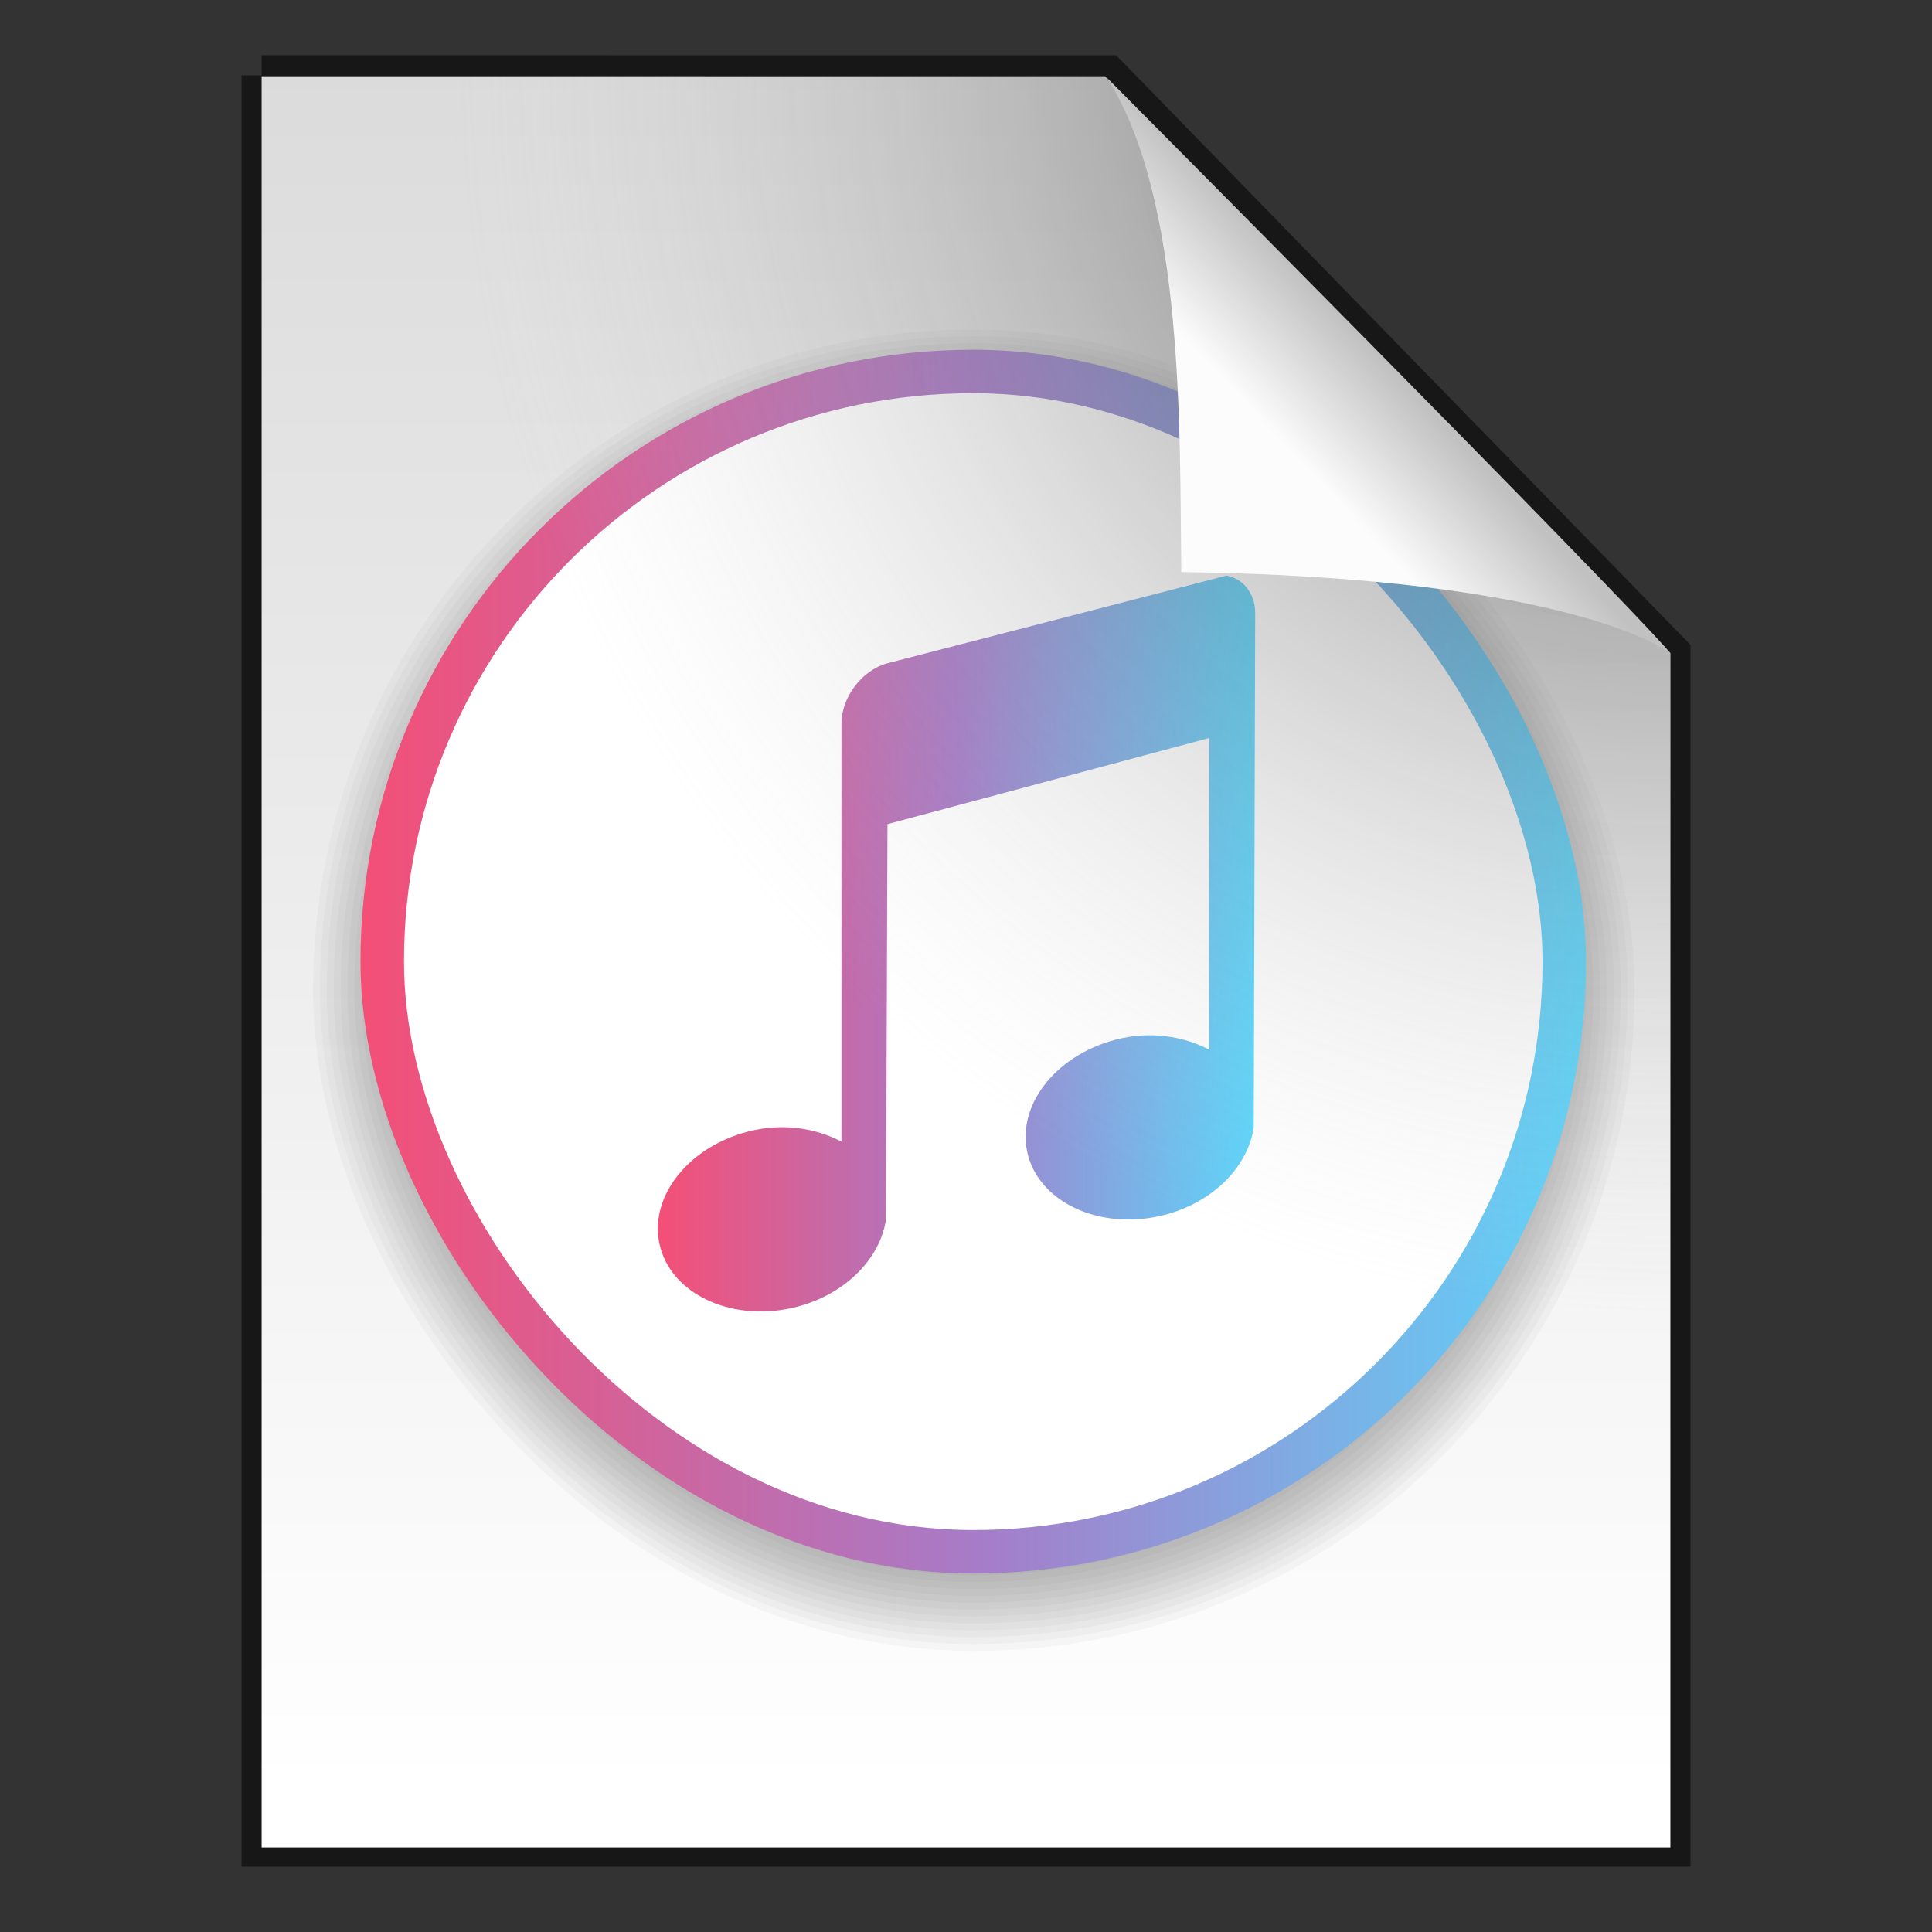 <svg width="48" height="48" version="1.1" xmlns="http://www.w3.org/2000/svg" xmlns:xlink="http://www.w3.org/1999/xlink">
 <rect width="100%" height="100%" fill="#333333" stroke="none"/>
 <defs>
  <linearGradient id="h" x1="26.383" x2="67.323" y1="1003.1" y2="1003.1" gradientTransform="matrix(.362 0 0 .362 6.781 -339.63)" gradientUnits="userSpaceOnUse" xlink:href="#d"/>
  <linearGradient id="d">
   <stop stop-color="#f44f76" offset="0"/>
   <stop stop-color="#a77bc8" offset=".5"/>
   <stop stop-color="#5cd5fa" offset="1"/>
  </linearGradient>
  <mask id="f" maskUnits="userSpaceOnUse">
   <rect transform="rotate(90)" x="873.33" y="-87.017" width="78.035" height="78.035" rx="39.017" ry="39.017" fill="url(#g)"/>
  </mask>
  <linearGradient id="g" x1="8.983" x2="87.017" y1="912.36" y2="912.36" gradientTransform="translate(864.35 -960.36)" gradientUnits="userSpaceOnUse">
   <stop stop-color="#fff" offset="0"/>
   <stop stop-color="#4e4e4e" offset=".5"/>
   <stop offset="1"/>
  </linearGradient>
  <radialGradient id="e" cx="46.286" cy="1004.5" r="38" gradientTransform="matrix(.368 0 0 .491 7.381 -468.37)" gradientUnits="userSpaceOnUse">
   <stop stop-color="#fff" offset="0"/>
   <stop stop-color="#fff" offset=".616"/>
   <stop stop-color="#fff" offset=".653"/>
   <stop stop-color="#fff" offset="1"/>
  </radialGradient>
  <linearGradient id="i" x1="6" x2="90" y1="1004.4" y2="1004.4" gradientTransform="matrix(.362 0 0 .362 6.781 -339.63)" gradientUnits="userSpaceOnUse" xlink:href="#d"/>
  <linearGradient id="b" x1="25.132" x2="25.132" y1=".985" y2="47.013" gradientTransform="matrix(1 0 0 .956 9.9862e-8 -.518)" gradientUnits="userSpaceOnUse">
   <stop stop-color="#dadada" offset="0"/>
   <stop stop-color="#fff" offset="1"/>
  </linearGradient>
  <radialGradient id="a" cx="26.53" cy="23.566" r="17.5" gradientTransform="matrix(-1.73 -.003 .003 -1.769 87.322 43.647)" gradientUnits="userSpaceOnUse">
   <stop stop-opacity=".659" offset="0"/>
   <stop stop-color="#cecece" stop-opacity="0" offset="1"/>
  </radialGradient>
  <linearGradient id="c" x1="91.308" x2="95.182" y1="98.192" y2="102.07" gradientTransform="matrix(.565 0 0 -.603 -19.183 70.781)" gradientUnits="userSpaceOnUse">
   <stop stop-color="#fcfcfc" offset="0"/>
   <stop stop-color="#c1c1c1" offset="1"/>
  </linearGradient>
 </defs>
 <path d="m6.5 1.872c5.801 0 21.021 0.002 21.021 0.002l13.979 14.352 3.6e-5 29.651h-35v-44.006z" fill="none" stroke="#000" stroke-opacity=".549"/>
 <path d="m6.5 1.894c5.801 0 20.954 0.002 20.954 0.002l14.046 14.33 3.6e-5 29.673h-35v-44.006z" fill="url(#b)"/>
 <path d="m25.496 6.476c-0.581 0-0.806 0.162-0.93 0.418-0.124 0.256-0.121 0.65-0.121 1.065l-0.013 23.496a0.162 0.162 0 0 1-0.04 0.108c-0.094 0.097-0.226 0.15-0.337 0.148-0.111-0.002-0.208-0.035-0.297-0.067-0.178-0.065-0.318-0.124-0.404-0.094a0.162 0.162 0 0 1-0.067 0.013c-3.511-0.213-7.361 2.33-7.711 5.972a0.162 0.162 0 0 1 0 0.013c-0.203 1.428 0.455 2.726 1.51 3.626 1.055 0.9 2.501 1.382 3.855 1.159a0.162 0.162 0 0 1 0.013 0c3.453-0.365 6.032-3.849 5.581-7.279a0.162 0.162 0 0 1 0-0.027c0.01-6.203-0.022-12.416 0.013-18.616a0.162 0.162 0 0 1 0.04-0.108c0.097-0.111 0.256-0.145 0.377-0.121 0.121 0.023 0.223 0.087 0.324 0.148 0.1 0.062 0.189 0.124 0.27 0.175 0.081 0.051 0.153 0.08 0.162 0.081a0.162 0.162 0 0 1 0.067 0.027c2.887 1.701 5.461 4.504 5.635 8.034 0.164 2.356-0.441 4.655-1.2 6.848 2.52-3.688 3.224-8.649 1.267-12.725-1.075-2.543-3.546-4.144-4.961-6.605-1.027-1.618-1.808-3.417-2.062-5.338-0.003-0.006-0.01-0.007-0.013-0.013-0.078-0.139-0.206-0.218-0.377-0.27-0.179-0.054-0.392-0.069-0.58-0.067z" fill="none"/>
 <g transform="matrix(.342 0 0 .342 7.778 -318.89)" fill="none" stroke="#000">
  <g>
   <rect x="6" y="962.36" width="84" height="84" rx="42" ry="42" opacity=".03" stroke-width="12"/>
   <rect x="6" y="962.36" width="84" height="84" rx="42" ry="42" opacity=".03" stroke-width="11"/>
   <rect x="6" y="962.36" width="84" height="84" rx="42" ry="42" opacity=".03" stroke-width="10"/>
   <rect x="6" y="962.36" width="84" height="84" rx="42" ry="42" opacity=".03" stroke-width="9"/>
   <rect x="6" y="962.36" width="84" height="84" rx="42" ry="42" opacity=".03" stroke-width="8"/>
   <rect x="6" y="962.36" width="84" height="84" rx="42" ry="42" opacity=".03" stroke-width="7"/>
   <rect x="6" y="962.36" width="84" height="84" rx="42" ry="42" opacity=".03" stroke-width="6"/>
   <rect x="6" y="962.36" width="84" height="84" rx="42" ry="42" opacity=".03" stroke-width="5"/>
   <rect x="6" y="962.36" width="84" height="84" rx="42" ry="42" opacity=".03" stroke-width="4"/>
   <rect x="6" y="962.36" width="84" height="84" rx="42" ry="42" opacity=".03" stroke-width="3"/>
   <rect x="6" y="962.36" width="84" height="84" rx="42" ry="42" opacity=".03" stroke-width="2"/>
  </g>
  <rect x="6" y="962.36" width="84" height="84" rx="42" ry="42" opacity=".03"/>
 </g>
 <g>
  <rect x="8.956" y="8.69" width="30.449" height="30.403" rx="15.225" ry="15.202" fill="url(#i)"/>
  <rect x="10.037" y="9.769" width="28.287" height="28.244" rx="14.143" ry="14.122" fill="url(#e)"/>
  <rect transform="matrix(.362 0 0 .362 6.781 -306.33)" x="8.983" y="873.34" width="78.035" height="78.035" rx="39.017" ry="39.017" fill="#f9f9f9" mask="url(#f)" opacity=".507"/>
  <path d="m30.471 14.301-8.422 2.177c-0.633 0.17-1.143 0.844-1.143 1.499v10.386c-0.642-0.336-1.466-0.472-2.32-0.25-1.542 0.401-2.508 1.695-2.177 2.891 0.33 1.196 1.85 1.863 3.391 1.463 1.23-0.32 2.078-1.224 2.213-2.177l0.036-9.814 7.993-2.141v7.744c-0.642-0.336-1.465-0.472-2.319-0.25-1.542 0.401-2.508 1.695-2.177 2.891 0.33 1.196 1.849 1.863 3.39 1.463 1.23-0.32 2.078-1.224 2.213-2.177l0.036-12.776c0-0.491-0.304-0.859-0.714-0.928z" color="#bebebe" fill="url(#h)"/>
 </g>
 <path d="m6.5 1.894c5.801 0 20.954 0.002 20.954 0.002l14.046 14.33 3.6e-5 29.673h-35v-44.006z" fill="url(#a)"/>
 <rect x="19.632" y="1.872" width="21.868" height="24.125" fill="none"/>
 <path d="m29.349 14.212c-0.045-3.443 0.093-9.233-1.843-12.276 0 0 12.641 12.709 13.994 14.29 0 0-2.348-1.878-12.152-2.014z" fill="url(#c)"/>
</svg>
